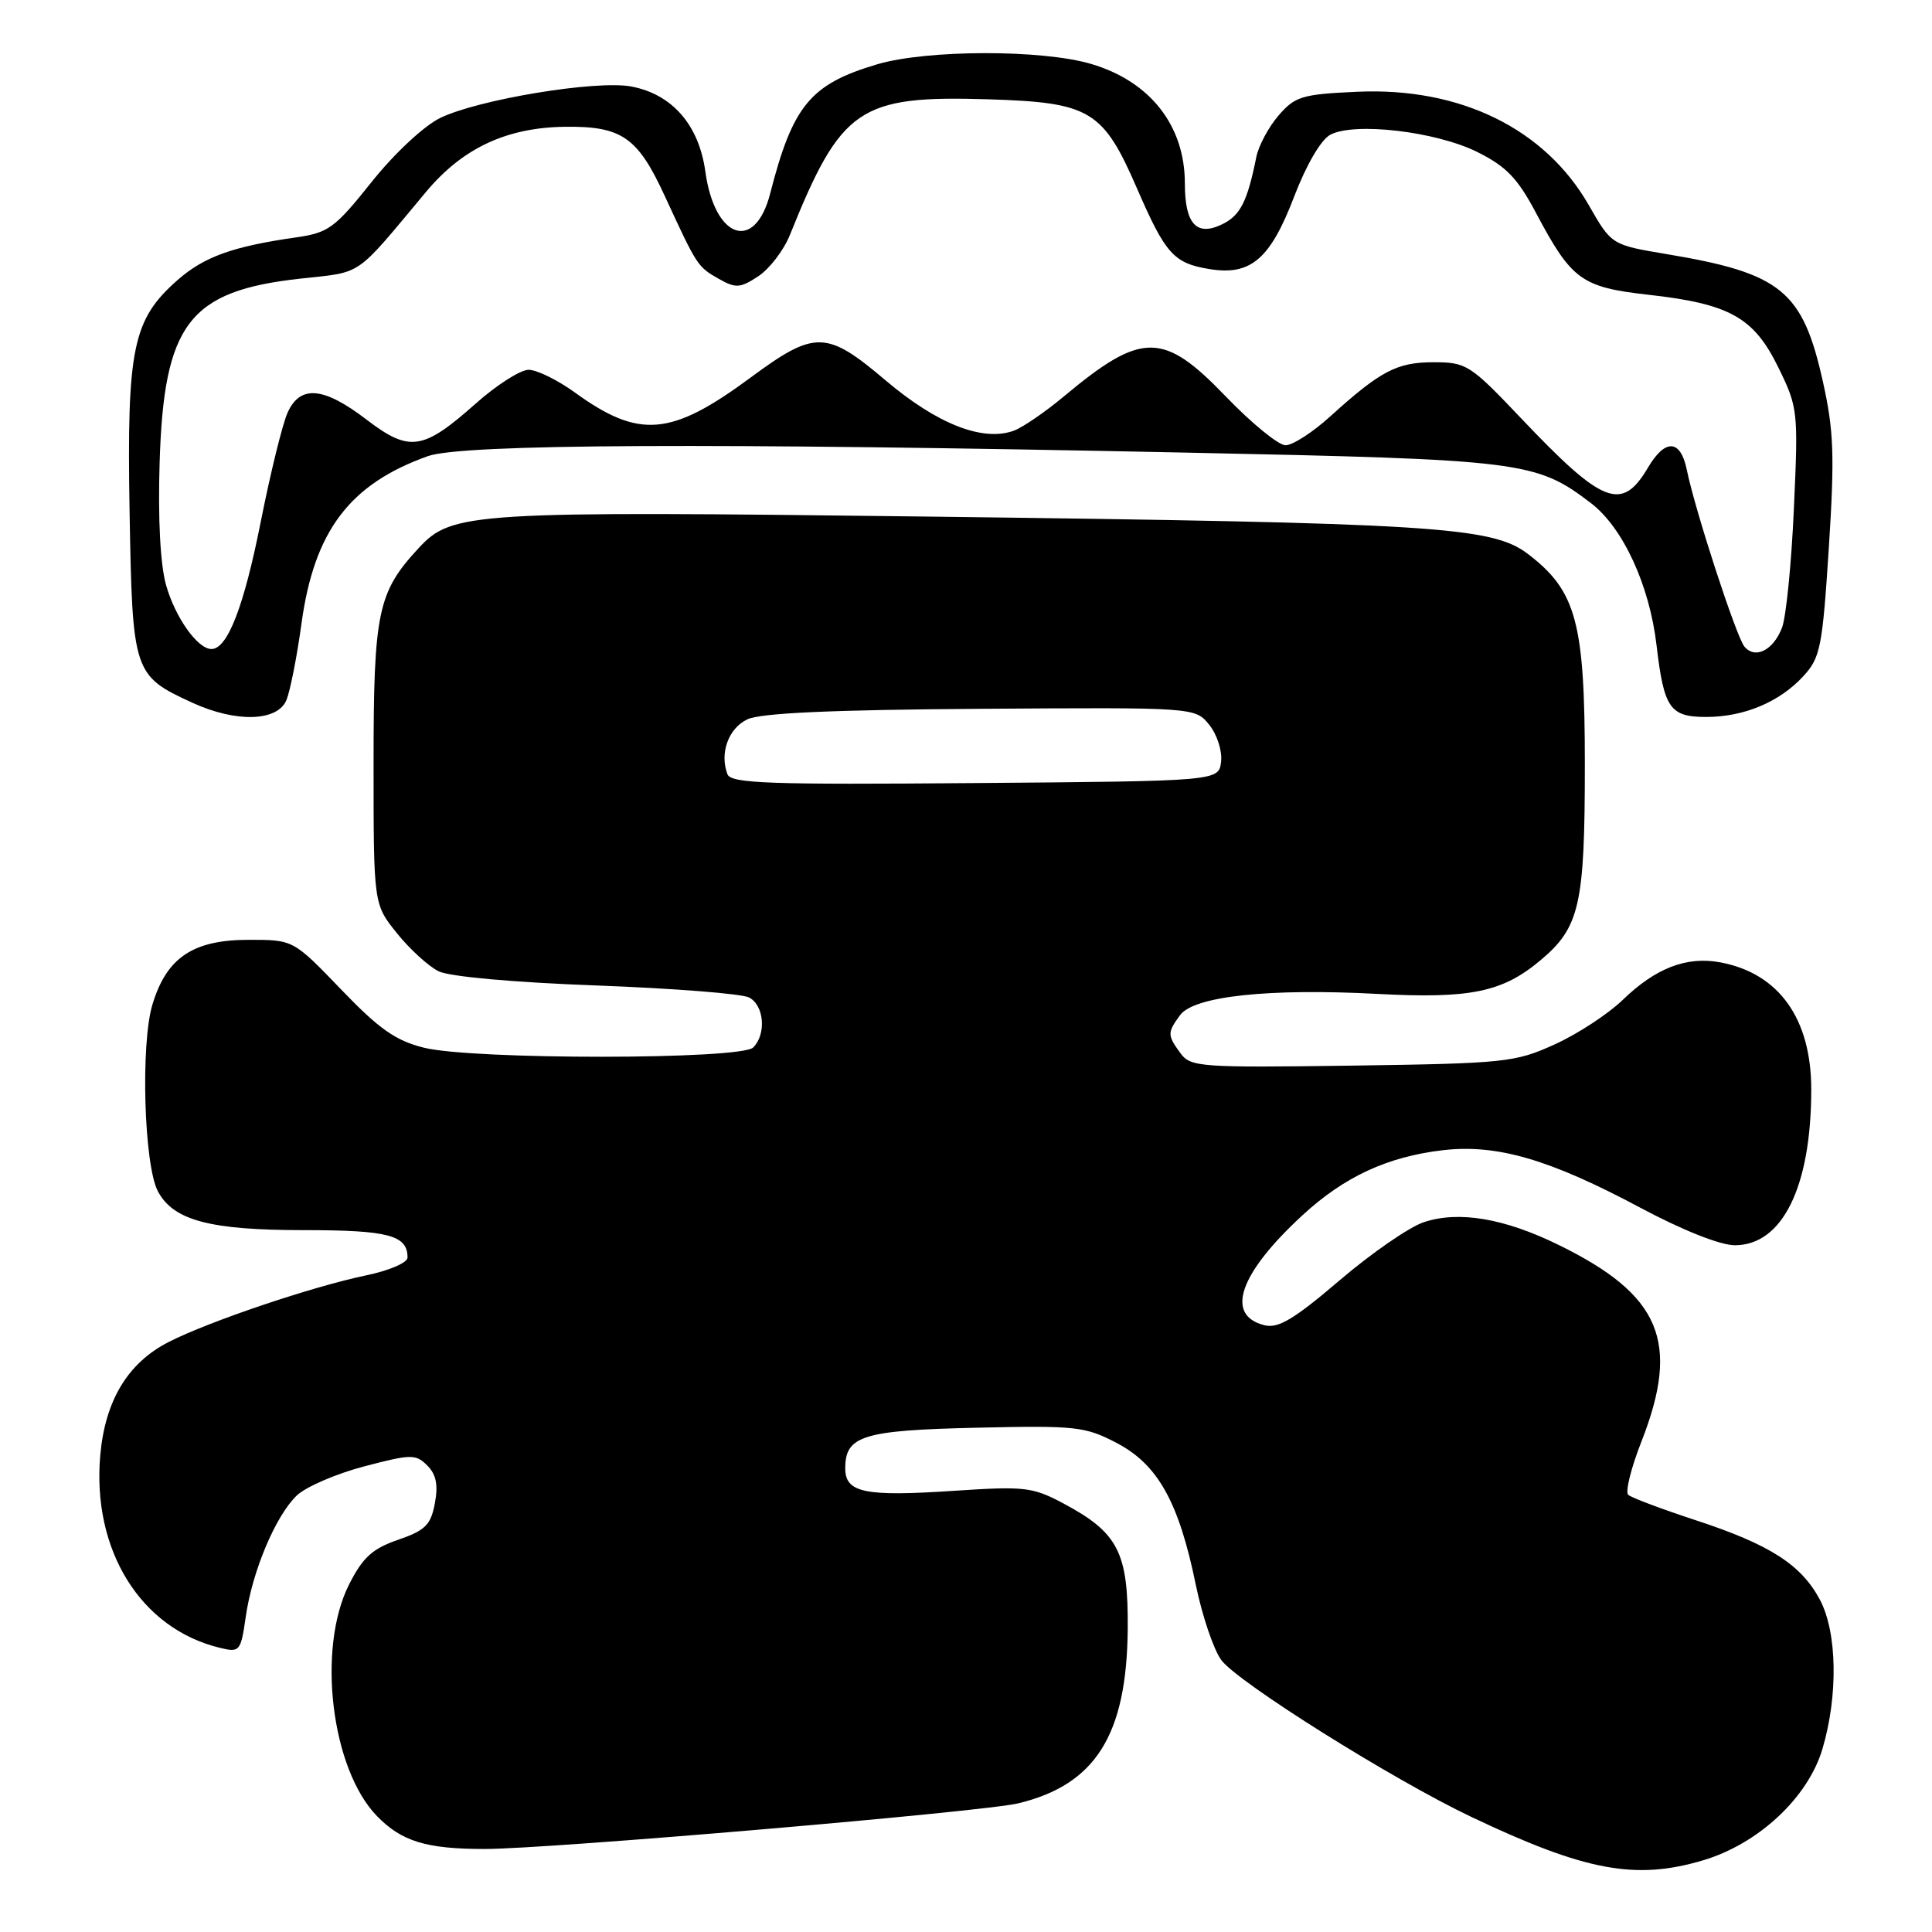 <?xml version="1.0" encoding="UTF-8" standalone="no"?>
<!DOCTYPE svg PUBLIC "-//W3C//DTD SVG 1.1//EN" "http://www.w3.org/Graphics/SVG/1.1/DTD/svg11.dtd" >
<svg xmlns="http://www.w3.org/2000/svg" xmlns:xlink="http://www.w3.org/1999/xlink" version="1.1" viewBox="0 0 256 256">
 <g >
 <path fill="currentColor"
d=" M 225.67 246.50 C 232.99 244.33 239.57 238.19 241.48 231.75 C 243.58 224.69 243.44 216.29 241.15 211.98 C 238.67 207.32 234.52 204.66 224.70 201.44 C 220.19 199.96 216.16 198.45 215.75 198.07 C 215.33 197.70 216.12 194.52 217.50 191.01 C 222.67 177.80 220.07 171.60 206.57 164.98 C 199.35 161.43 193.31 160.41 188.68 161.94 C 186.76 162.57 181.75 166.03 177.53 169.63 C 171.45 174.82 169.37 176.06 167.54 175.60 C 162.29 174.28 164.20 168.76 172.58 161.03 C 178.12 155.92 183.84 153.27 191.17 152.41 C 198.34 151.57 205.34 153.61 217.39 160.05 C 222.99 163.03 227.94 165.00 229.88 165.00 C 236.19 165.00 240.00 157.23 240.00 144.35 C 240.00 134.97 235.71 128.97 227.96 127.52 C 223.49 126.68 219.39 128.26 215.00 132.51 C 213.07 134.37 209.03 137.02 206.00 138.39 C 200.77 140.77 199.45 140.91 179.17 141.20 C 159.02 141.48 157.76 141.39 156.42 139.56 C 154.67 137.16 154.66 136.84 156.37 134.51 C 158.20 132.00 168.14 130.93 182.56 131.70 C 194.87 132.35 199.10 131.47 204.16 127.21 C 209.32 122.87 210.00 119.87 210.00 101.35 C 210.00 82.45 208.88 78.30 202.44 73.39 C 197.69 69.77 189.94 69.29 123.00 68.45 C 62.30 67.70 59.90 67.85 55.48 72.62 C 50.05 78.48 49.50 81.08 49.50 101.15 C 49.50 119.81 49.50 119.81 52.59 123.65 C 54.29 125.77 56.78 128.04 58.12 128.70 C 59.56 129.41 68.11 130.18 79.03 130.58 C 89.19 130.96 98.29 131.67 99.25 132.17 C 101.26 133.20 101.57 137.03 99.80 138.80 C 98.18 140.42 62.68 140.44 56.19 138.83 C 52.43 137.90 50.24 136.36 45.19 131.10 C 38.87 124.53 38.87 124.53 32.99 124.53 C 25.58 124.53 22.08 126.87 20.20 133.10 C 18.61 138.35 19.08 154.42 20.93 157.87 C 22.99 161.72 27.83 163.00 40.27 163.00 C 51.47 163.00 54.00 163.67 54.00 166.63 C 54.00 167.32 51.55 168.37 48.44 169.01 C 41.34 170.49 27.71 175.09 22.35 177.82 C 16.95 180.58 13.94 185.55 13.29 192.78 C 12.16 205.40 18.64 215.84 29.19 218.36 C 31.76 218.98 31.91 218.80 32.56 214.25 C 33.43 208.16 36.55 200.78 39.36 198.13 C 40.58 196.99 44.58 195.27 48.27 194.30 C 54.48 192.67 55.09 192.66 56.61 194.18 C 57.80 195.37 58.08 196.76 57.62 199.20 C 57.09 202.06 56.35 202.79 52.75 204.03 C 49.33 205.21 48.06 206.38 46.25 209.96 C 41.96 218.47 43.89 234.44 49.97 240.66 C 53.24 244.01 56.51 245.00 64.22 245.00 C 72.72 245.00 130.25 240.08 134.93 238.95 C 145.17 236.48 149.31 229.89 149.43 215.83 C 149.51 205.70 148.17 203.09 140.92 199.22 C 136.81 197.03 135.79 196.92 126.39 197.54 C 114.57 198.33 112.00 197.80 112.00 194.56 C 112.00 190.24 114.31 189.52 129.40 189.18 C 142.61 188.88 143.78 189.01 148.00 191.22 C 153.43 194.07 156.21 199.05 158.45 210.00 C 159.30 214.12 160.82 218.61 161.83 219.97 C 164.05 222.95 184.57 235.82 195.00 240.77 C 210.05 247.92 216.71 249.17 225.67 246.50 Z  M 37.96 92.75 C 38.46 91.51 39.36 86.95 39.95 82.61 C 41.63 70.36 46.32 64.14 56.70 60.44 C 61.26 58.82 94.11 58.66 157.00 59.97 C 201.82 60.90 203.52 61.11 210.80 66.66 C 215.05 69.90 218.57 77.53 219.50 85.50 C 220.48 93.85 221.27 95.00 226.07 95.00 C 231.09 95.00 235.79 93.03 238.95 89.60 C 241.21 87.15 241.48 85.77 242.33 72.58 C 243.11 60.38 242.99 57.07 241.55 50.60 C 238.87 38.52 236.04 36.21 220.84 33.67 C 213.54 32.45 213.54 32.45 210.52 27.18 C 204.71 17.04 193.47 11.54 179.84 12.16 C 172.51 12.49 171.60 12.77 169.41 15.31 C 168.09 16.84 166.77 19.31 166.47 20.80 C 165.29 26.67 164.37 28.51 162.02 29.68 C 158.57 31.40 157.00 29.72 157.00 24.31 C 157.00 16.65 152.42 10.80 144.61 8.48 C 138.09 6.54 122.83 6.57 116.23 8.52 C 107.38 11.15 105.05 13.96 102.05 25.65 C 100.03 33.49 94.69 31.67 93.46 22.72 C 92.61 16.55 89.06 12.48 83.64 11.46 C 79.01 10.59 63.34 13.18 58.31 15.64 C 56.15 16.70 52.23 20.36 49.22 24.14 C 44.36 30.23 43.53 30.84 39.21 31.46 C 30.86 32.65 27.05 34.02 23.55 37.09 C 17.58 42.33 16.80 46.11 17.17 67.75 C 17.54 89.17 17.66 89.52 25.50 93.12 C 31.29 95.78 36.79 95.61 37.96 92.75 Z  M 96.39 102.59 C 95.33 99.81 96.52 96.51 99.02 95.32 C 100.77 94.48 110.24 94.05 129.95 93.92 C 158.36 93.73 158.36 93.73 160.23 96.04 C 161.26 97.31 161.97 99.50 161.80 100.92 C 161.50 103.50 161.50 103.50 129.22 103.76 C 101.87 103.99 96.86 103.81 96.39 102.59 Z  M 231.14 85.67 C 230.07 84.38 224.60 67.62 223.51 62.25 C 222.68 58.20 220.65 58.09 218.36 61.97 C 214.89 67.84 212.40 66.86 201.50 55.37 C 194.81 48.32 194.30 48.00 189.97 48.00 C 185.10 48.00 182.96 49.12 176.27 55.17 C 173.95 57.28 171.28 59.00 170.34 59.00 C 169.41 59.00 165.83 56.08 162.39 52.50 C 154.12 43.90 151.29 43.91 140.94 52.55 C 138.52 54.57 135.58 56.59 134.41 57.04 C 130.30 58.60 124.20 56.22 117.32 50.38 C 109.51 43.76 107.98 43.73 99.43 50.05 C 88.90 57.83 84.69 58.18 76.15 51.99 C 73.88 50.35 71.13 49.00 70.04 49.00 C 68.96 49.00 65.79 51.02 63.02 53.49 C 56.02 59.70 54.26 59.95 48.54 55.58 C 42.87 51.25 39.79 50.98 38.12 54.65 C 37.45 56.10 35.84 62.64 34.54 69.19 C 32.31 80.42 30.14 86.00 28.02 86.00 C 26.18 86.00 23.20 81.79 22.00 77.51 C 21.24 74.80 20.92 68.70 21.15 61.33 C 21.71 42.89 25.03 38.55 39.79 36.92 C 48.19 35.99 46.88 36.89 56.44 25.44 C 61.28 19.64 67.09 16.91 74.81 16.80 C 82.39 16.70 84.49 18.15 88.10 26.00 C 92.37 35.25 92.43 35.35 95.23 36.94 C 97.49 38.22 98.07 38.19 100.47 36.61 C 101.95 35.64 103.83 33.19 104.65 31.17 C 111.47 14.23 113.82 12.63 131.02 13.16 C 144.46 13.58 146.16 14.60 150.66 24.97 C 154.44 33.68 155.53 34.89 160.30 35.66 C 165.74 36.54 168.32 34.33 171.49 26.03 C 173.09 21.85 175.03 18.52 176.26 17.86 C 179.45 16.15 190.24 17.41 195.73 20.13 C 199.59 22.05 201.09 23.60 203.58 28.31 C 208.25 37.10 209.58 38.06 218.37 39.05 C 229.19 40.26 232.38 42.04 235.63 48.67 C 238.24 54.00 238.29 54.47 237.70 67.36 C 237.38 74.64 236.67 81.75 236.13 83.16 C 234.98 86.17 232.57 87.39 231.14 85.67 Z "/>
</g>
</svg>